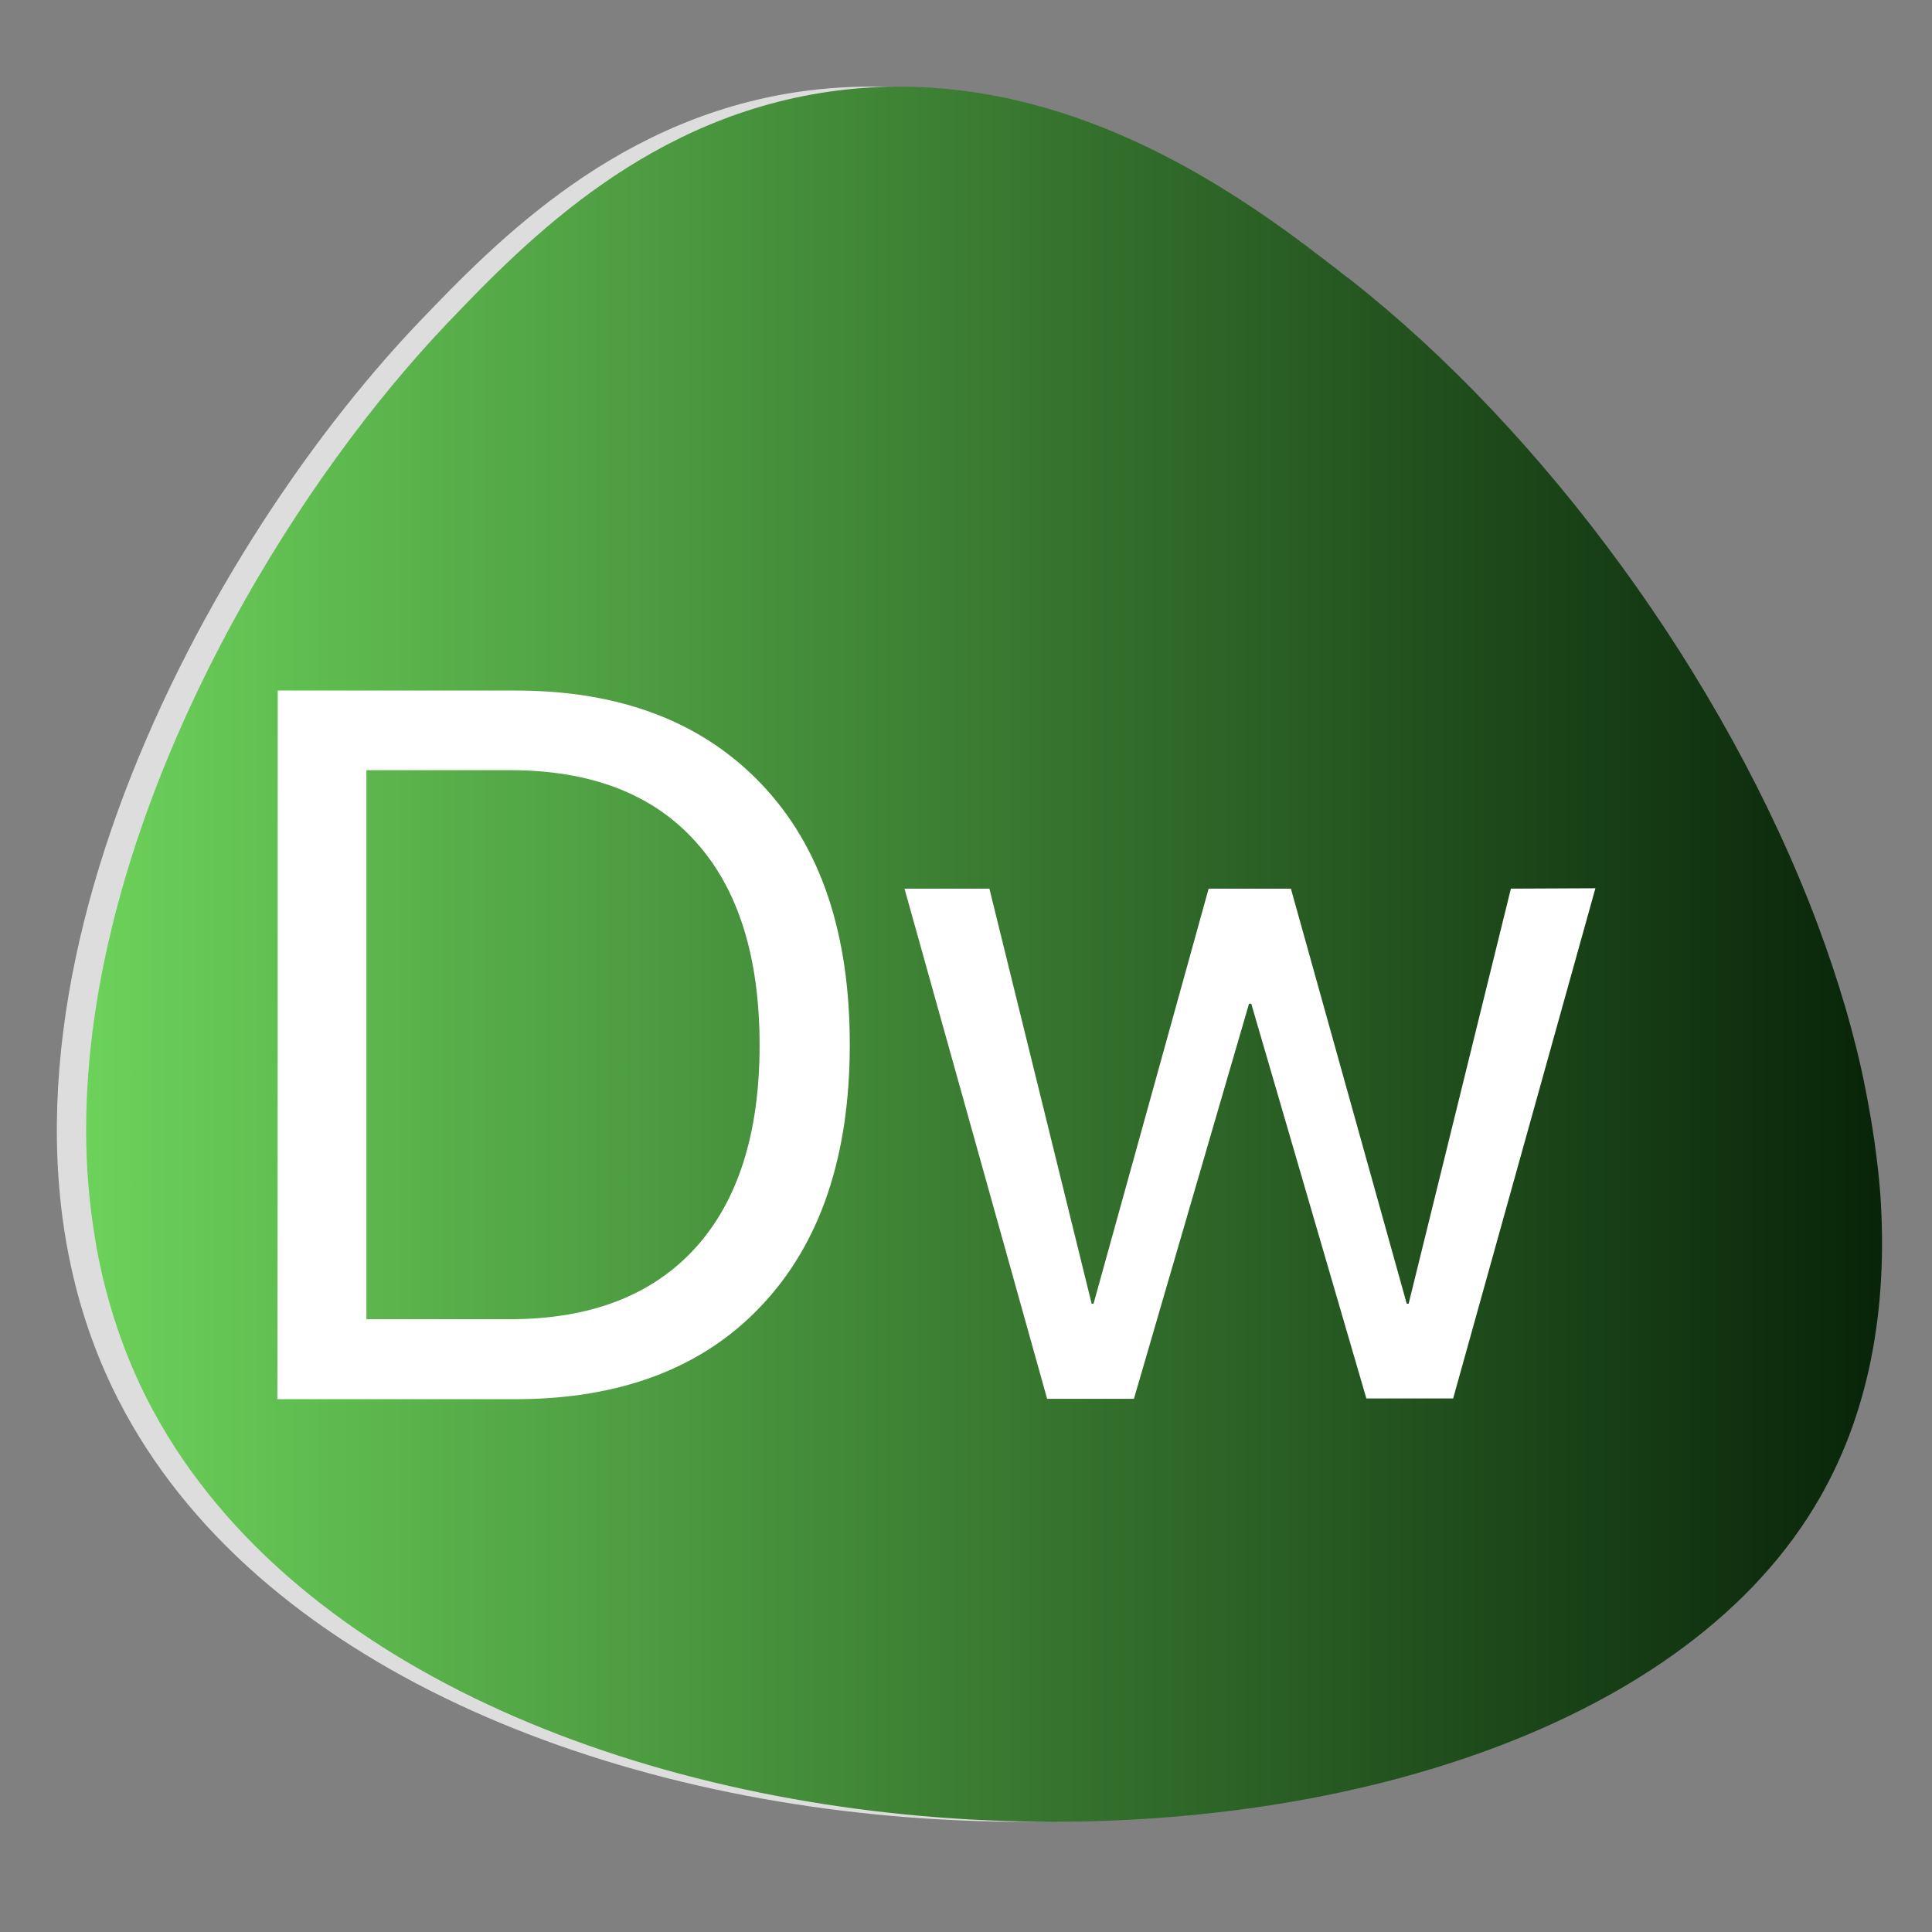 <?xml version="1.0" encoding="utf-8"?>
<!-- Generator: Adobe Illustrator 24.0.1, SVG Export Plug-In . SVG Version: 6.00 Build 0)  -->
<svg version="1.1" id="Layer_1" xmlns="http://www.w3.org/2000/svg" xmlns:xlink="http://www.w3.org/1999/xlink" x="0px" y="0px"
	 viewBox="0 0 512 512" style="enable-background:new 0 0 512 512;" xml:space="preserve">
<rect x="0" y="0" width="512" height="512" fill="#808080" stroke="none"/>
<style type="text/css">
	.st0{fill:#DDDDDD;}
	.st1{fill:url(#SVGID_1_);}
	.st2{fill:#FFFFFF;}
</style>
<path class="st0" d="M110.9,85.5c21.1-22.1,53.5-55.2,103.2-61.5c61.5-7.8,110.5,30.3,135,49.4c94.1,73.2,180.2,233.3,124,326
	c-72.8,120-374.9,111.4-443.4-31.8C-15,274.1,51.5,147.8,110.9,85.5z"/>
<linearGradient id="SVGID_1_" gradientUnits="userSpaceOnUse" x1="22.802" y1="252.903" x2="498.698" y2="252.903">
	<stop  offset="0" style="stop-color:#6CD25A"/>
	<stop  offset="1" style="stop-color:#082409"/>
</linearGradient>
<path class="st1" d="M480.8,399.4c-72.8,120-374.8,111.4-443.4-31.8C31,354,26.8,339.8,24.7,325.1c-2.9-19.3-2.3-39.3,0.9-59.3
	c11.1-69.4,53.7-139,93.1-180.3c21.1-22.1,53.5-55.2,103.2-61.5c45.8-5.8,84.6,13.8,111.6,32.1c9.3,6.3,17.1,12.4,23.4,17.3
	c0.4,0.3,0.8,0.6,1.2,0.9c50.7,39.9,98.9,104.8,123.6,170.7c2.8,7.5,5.3,15,7.5,22.5c2.1,7.3,3.9,14.5,5.3,21.8
	c1.8,9.2,3.1,18.2,3.8,27.1C500.4,346.8,495.4,375.4,480.8,399.4z"/>
<g>
	<path class="st2" d="M73.6,183h63c27.8,0,49.5,8.3,65.2,24.8s23.4,39.5,23.4,69c0,29.6-7.8,52.7-23.4,69.2
		c-15.5,16.5-37.3,24.8-65.3,24.8h-63C73.6,370.7,73.6,183,73.6,183z M97.1,204.1v145.5h38.1c21.2,0,37.6-6.3,49-18.8
		s17.1-30.5,17.1-53.8c0-23.5-5.7-41.6-17.1-54.1c-11.4-12.6-27.8-18.8-49.1-18.8L97.1,204.1L97.1,204.1z"/>
	<path class="st2" d="M422.8,235.4l-37.7,135.2h-23L331.6,266H331l-30.5,104.7h-23l-37.8-135.2h22.5l27.1,110h0.5l30.5-110h21.8
		l30.7,110h0.5l27.1-110L422.8,235.4L422.8,235.4z"/>
</g>
</svg>
